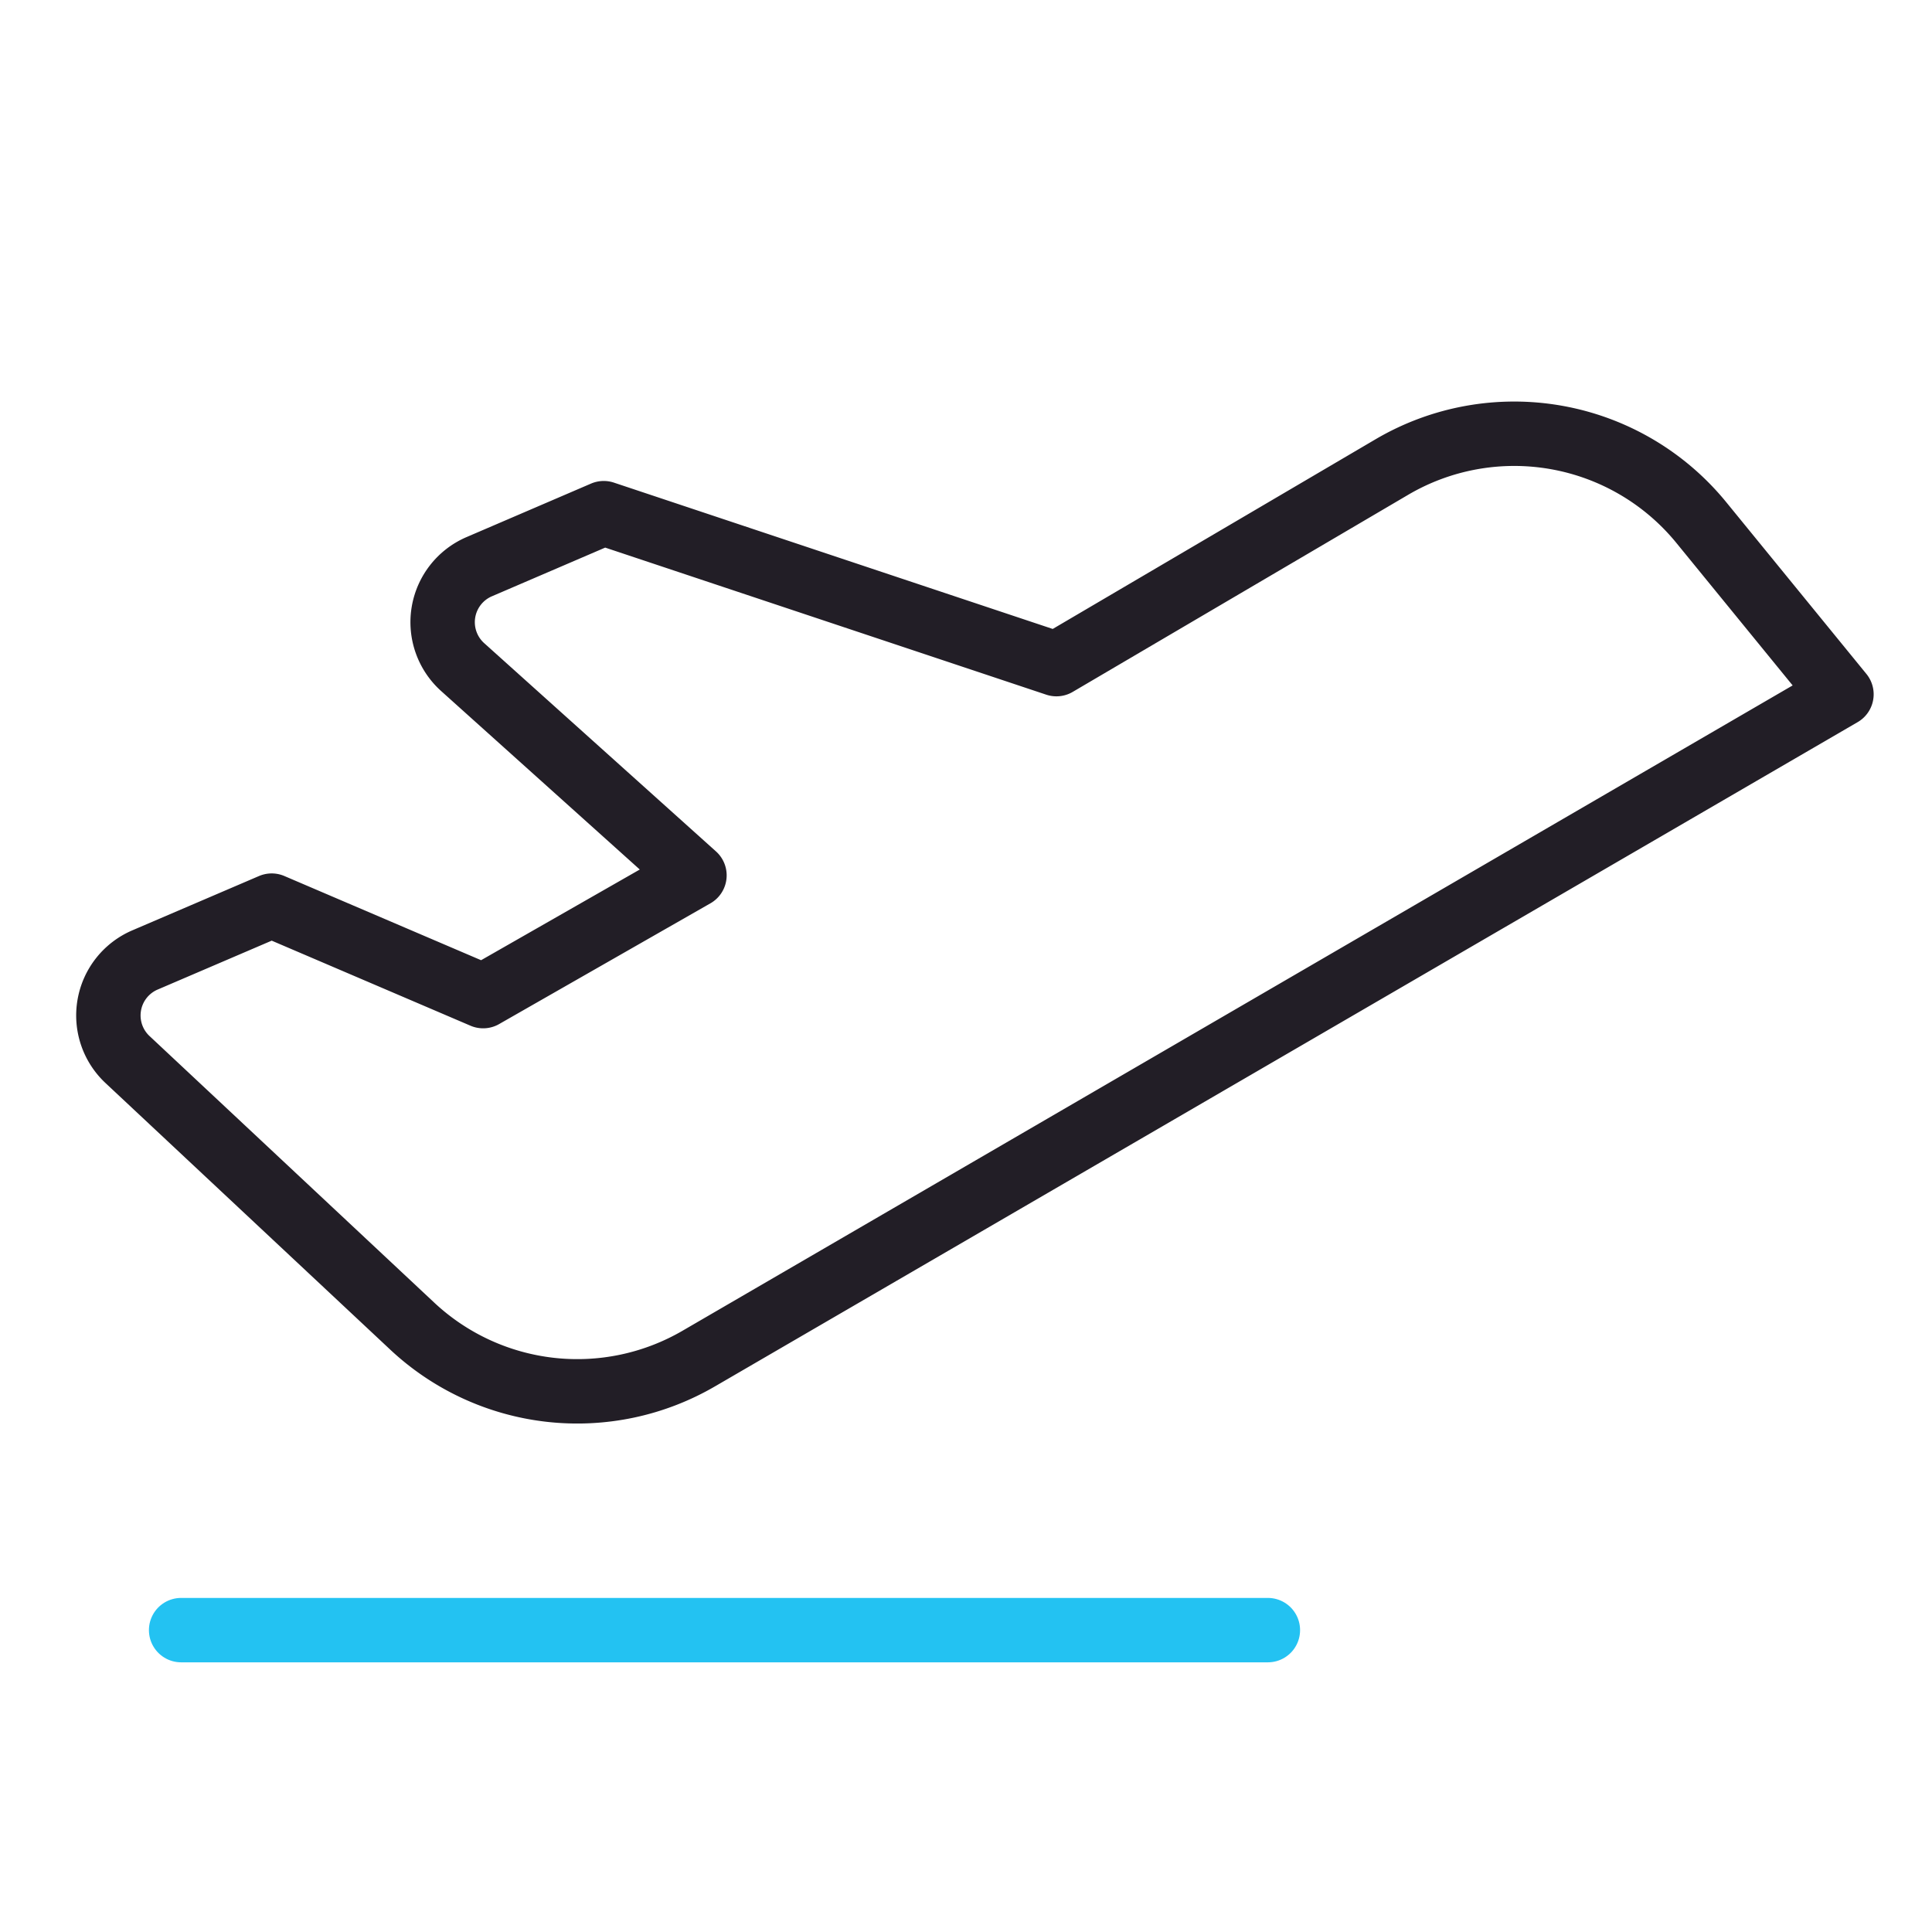 <svg id="Group_26239" data-name="Group 26239" xmlns="http://www.w3.org/2000/svg" width="60" height="60" viewBox="0 0 60 60">
  <rect id="Rectangle_2753" data-name="Rectangle 2753" width="60" height="60" fill="none"/>
  <g id="Group_28453" data-name="Group 28453">
    <path id="Path_31423" data-name="Path 31423" d="M14.953,76.907l8.836,8.273A7.5,7.5,0,0,0,32.7,86.188L68.18,65.563,63.82,60.22a7.5,7.5,0,0,0-9.609-1.711L43.8,64.626,29.742,59.938,25.875,61.6a1.875,1.875,0,0,0-.516,3.117l7.2,6.469-6.562,3.75L19.43,72.126l-3.937,1.688a1.875,1.875,0,0,0-.539,3.094Z" transform="translate(-10.992 -44.001)" fill="none" stroke="#221e26" stroke-linecap="round" stroke-linejoin="round" stroke-width="2"/>
    <line id="Line_255" data-name="Line 255" x2="33.75" transform="translate(5.625 50.625)" fill="none" stroke="#23c2f2" stroke-linecap="round" stroke-linejoin="round" stroke-width="2"/>
  </g>
</svg>

